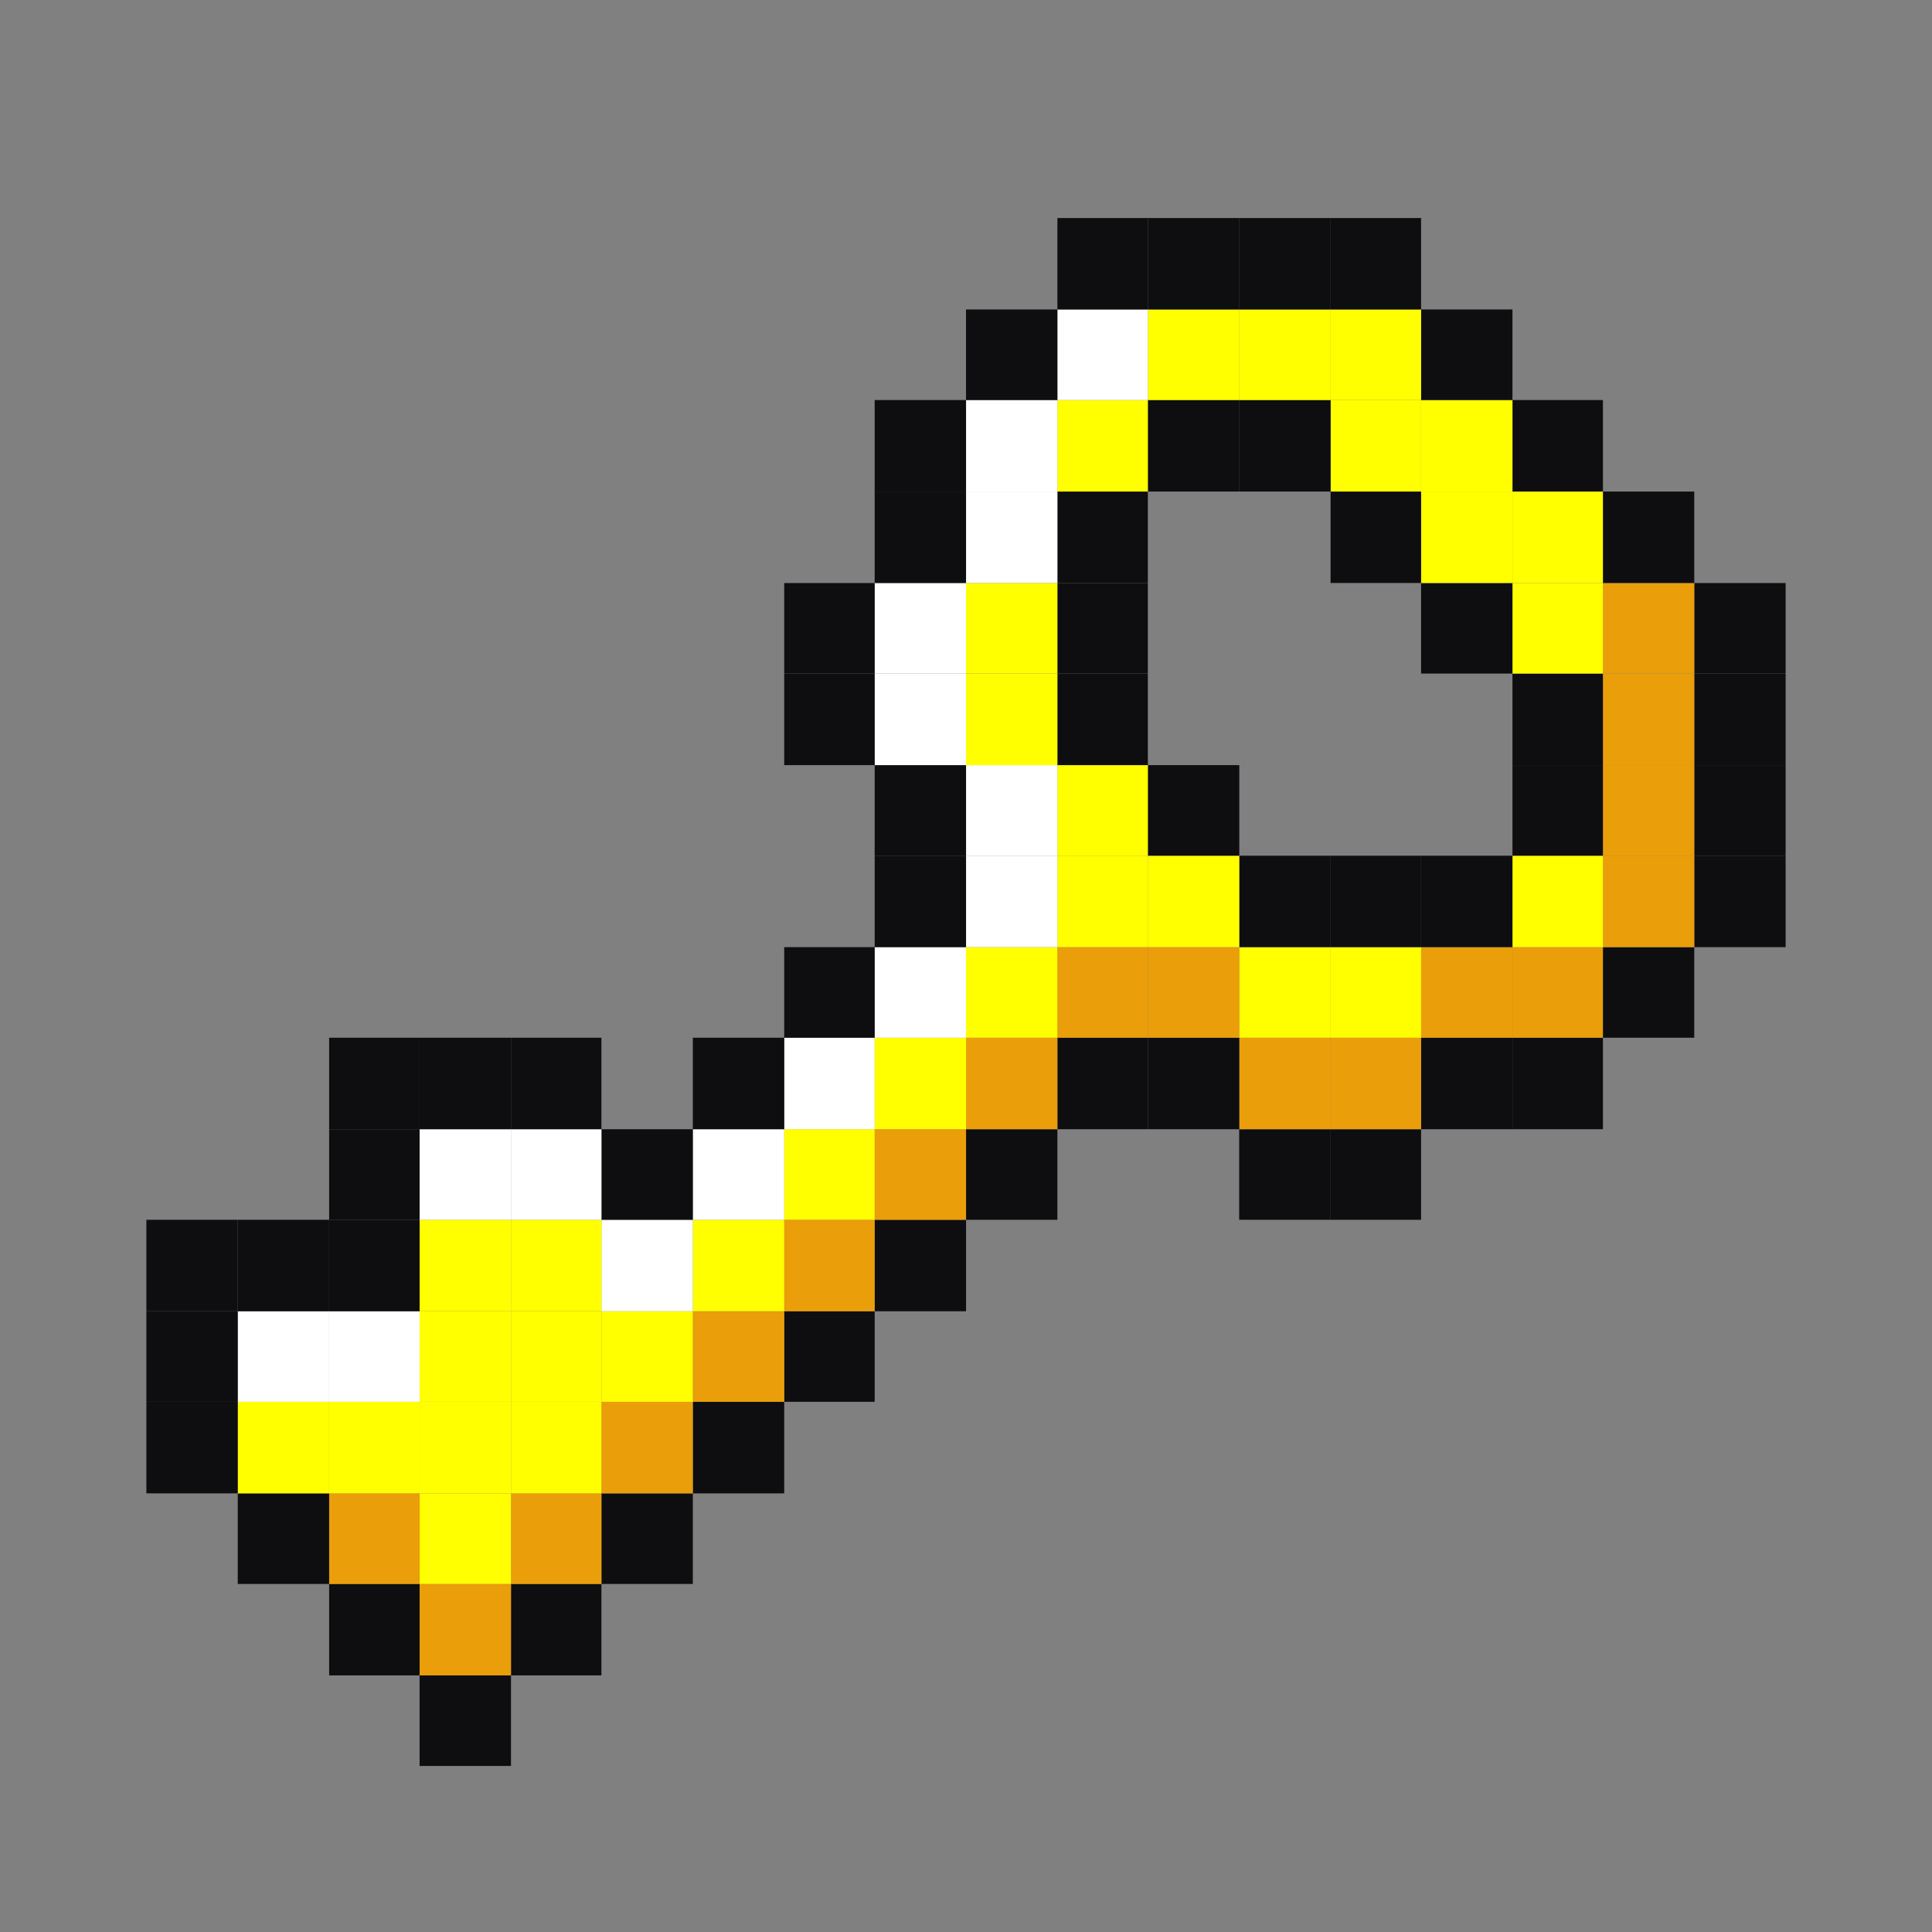 <svg width="33" height="33" viewBox="0 0 33 33" fill="none" xmlns="http://www.w3.org/2000/svg">
<rect x="0" y="0" width="33" height="33" fill="#808080" stroke="none"/>
<g clip-path="url(#clip0_13297_12696)">
<path d="M30.501 14.616H28.939V16.178H30.501V14.616Z" fill="#0E0E11"/>
<path d="M30.501 13.069H28.939V14.616H30.501V13.069Z" fill="#0E0E11"/>
<path d="M30.501 11.506H28.939V13.069H30.501V11.506Z" fill="#0E0E11"/>
<path d="M30.501 9.959H28.939V11.505H30.501V9.959Z" fill="#0E0E11"/>
<path d="M28.939 16.178H27.378V17.725H28.939V16.178Z" fill="#0E0E11"/>
<path d="M28.939 14.616H27.378V16.178H28.939V14.616Z" fill="#EA9E09"/>
<path d="M28.939 13.069H27.378V14.616H28.939V13.069Z" fill="#EA9E09"/>
<path d="M28.939 11.506H27.378V13.069H28.939V11.506Z" fill="#EA9E09"/>
<path d="M28.939 9.959H27.378V11.505H28.939V9.959Z" fill="#EA9E09"/>
<path d="M28.939 8.396H27.378V9.958H28.939V8.396Z" fill="#0E0E11"/>
<path d="M27.379 17.725H25.834V19.288H27.379V17.725Z" fill="#0E0E11"/>
<path d="M27.379 16.178H25.834V17.725H27.379V16.178Z" fill="#EA9E09"/>
<path d="M27.379 14.616H25.834V16.178H27.379V14.616Z" fill="#FFFF00"/>
<path d="M27.379 13.069H25.834V14.616H27.379V13.069Z" fill="#0E0E11"/>
<path d="M27.379 11.506H25.834V13.069H27.379V11.506Z" fill="#0E0E11"/>
<path d="M27.379 9.959H25.834V11.505H27.379V9.959Z" fill="#FFFF00"/>
<path d="M27.379 8.396H25.834V9.958H27.379V8.396Z" fill="#FFFF00"/>
<path d="M27.379 6.833H25.834V8.396H27.379V6.833Z" fill="#0E0E11"/>
<path d="M25.834 17.725H24.273V19.288H25.834V17.725Z" fill="#0E0E11"/>
<path d="M25.834 16.178H24.273V17.725H25.834V16.178Z" fill="#EA9E09"/>
<path d="M25.834 14.616H24.273V16.178H25.834V14.616Z" fill="#0E0E11"/>
<path d="M25.834 9.959H24.273V11.505H25.834V9.959Z" fill="#0E0E11"/>
<path d="M25.834 8.396H24.273V9.958H25.834V8.396Z" fill="#FFFF00"/>
<path d="M25.834 6.833H24.273V8.396H25.834V6.833Z" fill="#FFFF00"/>
<path d="M25.834 5.286H24.273V6.833H25.834V5.286Z" fill="#0E0E11"/>
<path d="M24.273 19.288H22.727V20.835H24.273V19.288Z" fill="#0E0E11"/>
<path d="M24.273 17.725H22.727V19.288H24.273V17.725Z" fill="#EA9E09"/>
<path d="M24.273 16.178H22.727V17.725H24.273V16.178Z" fill="#FFFF00"/>
<path d="M24.273 14.616H22.727V16.178H24.273V14.616Z" fill="#0E0E11"/>
<path d="M24.273 8.396H22.727V9.958H24.273V8.396Z" fill="#0E0E11"/>
<path d="M24.273 6.833H22.727V8.396H24.273V6.833Z" fill="#FFFF00"/>
<path d="M24.273 5.286H22.727V6.833H24.273V5.286Z" fill="#FFFF00"/>
<path d="M24.273 3.724H22.727V5.286H24.273V3.724Z" fill="#0E0E11"/>
<path d="M22.728 19.288H21.166V20.835H22.728V19.288Z" fill="#0E0E11"/>
<path d="M22.728 17.725H21.166V19.288H22.728V17.725Z" fill="#EA9E09"/>
<path d="M22.728 16.178H21.166V17.725H22.728V16.178Z" fill="#FFFF00"/>
<path d="M22.728 14.616H21.166V16.178H22.728V14.616Z" fill="#0E0E11"/>
<path d="M22.728 6.833H21.166V8.396H22.728V6.833Z" fill="#0E0E11"/>
<path d="M22.728 5.286H21.166V6.833H22.728V5.286Z" fill="#FFFF00"/>
<path d="M22.728 3.724H21.166V5.286H22.728V3.724Z" fill="#0E0E11"/>
<path d="M21.168 17.725H19.606V19.288H21.168V17.725Z" fill="#0E0E11"/>
<path d="M21.168 16.178H19.606V17.725H21.168V16.178Z" fill="#EA9E09"/>
<path d="M21.168 14.616H19.606V16.178H21.168V14.616Z" fill="#FFFF00"/>
<path d="M21.168 13.069H19.606V14.616H21.168V13.069Z" fill="#0E0E11"/>
<path d="M21.168 6.833H19.606V8.396H21.168V6.833Z" fill="#0E0E11"/>
<path d="M21.168 5.286H19.606V6.833H21.168V5.286Z" fill="#FFFF00"/>
<path d="M21.168 3.724H19.606V5.286H21.168V3.724Z" fill="#0E0E11"/>
<path d="M19.606 17.725H18.061V19.288H19.606V17.725Z" fill="#0E0E11"/>
<path d="M19.606 16.178H18.061V17.725H19.606V16.178Z" fill="#EA9E09"/>
<path d="M19.606 14.616H18.061V16.178H19.606V14.616Z" fill="#FFFF00"/>
<path d="M19.606 13.069H18.061V14.616H19.606V13.069Z" fill="#FFFF00"/>
<path d="M19.606 11.506H18.061V13.069H19.606V11.506Z" fill="#0E0E11"/>
<path d="M19.606 9.959H18.061V11.505H19.606V9.959Z" fill="#0E0E11"/>
<path d="M19.606 8.396H18.061V9.958H19.606V8.396Z" fill="#0E0E11"/>
<path d="M19.606 6.833H18.061V8.396H19.606V6.833Z" fill="#FFFF00"/>
<path d="M19.606 5.286H18.061V6.833H19.606V5.286Z" fill="white"/>
<path d="M19.606 3.724H18.061V5.286H19.606V3.724Z" fill="#0E0E11"/>
<path d="M18.061 19.288H16.5V20.835H18.061V19.288Z" fill="#0E0E11"/>
<path d="M18.061 17.725H16.5V19.288H18.061V17.725Z" fill="#EA9E09"/>
<path d="M18.061 16.178H16.5V17.725H18.061V16.178Z" fill="#FFFF00"/>
<path d="M18.061 14.616H16.5V16.178H18.061V14.616Z" fill="white"/>
<path d="M18.061 13.069H16.5V14.616H18.061V13.069Z" fill="white"/>
<path d="M18.061 11.506H16.5V13.069H18.061V11.506Z" fill="#FFFF00"/>
<path d="M18.061 9.959H16.5V11.505H18.061V9.959Z" fill="#FFFF00"/>
<path d="M18.061 8.396H16.5V9.958H18.061V8.396Z" fill="white"/>
<path d="M18.061 6.833H16.5V8.396H18.061V6.833Z" fill="white"/>
<path d="M18.061 5.286H16.5V6.833H18.061V5.286Z" fill="#0E0E11"/>
<path d="M16.501 20.835H14.94V22.397H16.501V20.835Z" fill="#0E0E11"/>
<path d="M16.501 19.288H14.94V20.835H16.501V19.288Z" fill="#EA9E09"/>
<path d="M16.501 17.725H14.94V19.288H16.501V17.725Z" fill="#FFFF00"/>
<path d="M16.501 16.178H14.94V17.725H16.501V16.178Z" fill="white"/>
<path d="M16.501 14.616H14.94V16.178H16.501V14.616Z" fill="#0E0E11"/>
<path d="M16.501 13.069H14.94V14.616H16.501V13.069Z" fill="#0E0E11"/>
<path d="M16.501 11.506H14.94V13.069H16.501V11.506Z" fill="white"/>
<path d="M16.501 9.959H14.94V11.505H16.501V9.959Z" fill="white"/>
<path d="M16.501 8.396H14.94V9.958H16.501V8.396Z" fill="#0E0E11"/>
<path d="M16.501 6.833H14.94V8.396H16.501V6.833Z" fill="#0E0E11"/>
<path d="M14.94 22.398H13.395V23.944H14.94V22.398Z" fill="#0E0E11"/>
<path d="M14.94 20.835H13.395V22.397H14.94V20.835Z" fill="#EA9E09"/>
<path d="M14.94 19.288H13.395V20.835H14.94V19.288Z" fill="#FFFF00"/>
<path d="M14.94 17.725H13.395V19.288H14.94V17.725Z" fill="white"/>
<path d="M14.94 16.178H13.395V17.725H14.94V16.178Z" fill="#0E0E11"/>
<path d="M14.94 11.506H13.395V13.069H14.94V11.506Z" fill="#0E0E11"/>
<path d="M14.94 9.959H13.395V11.505H14.94V9.959Z" fill="#0E0E11"/>
<path d="M13.395 23.945H11.834V25.508H13.395V23.945Z" fill="#0E0E11"/>
<path d="M13.395 22.398H11.834V23.944H13.395V22.398Z" fill="#EA9E09"/>
<path d="M13.395 20.835H11.834V22.397H13.395V20.835Z" fill="#FFFF00"/>
<path d="M13.395 19.288H11.834V20.835H13.395V19.288Z" fill="white"/>
<path d="M13.395 17.725H11.834V19.288H13.395V17.725Z" fill="#0E0E11"/>
<path d="M11.834 25.508H10.273V27.055H11.834V25.508Z" fill="#0E0E11"/>
<path d="M11.834 23.945H10.273V25.508H11.834V23.945Z" fill="#EA9E09"/>
<path d="M11.834 22.398H10.273V23.944H11.834V22.398Z" fill="#FFFF00"/>
<path d="M11.834 20.835H10.273V22.397H11.834V20.835Z" fill="white"/>
<path d="M11.834 19.288H10.273V20.835H11.834V19.288Z" fill="#0E0E11"/>
<path d="M10.273 27.055H8.728V28.617H10.273V27.055Z" fill="#0E0E11"/>
<path d="M10.273 25.508H8.728V27.055H10.273V25.508Z" fill="#EA9E09"/>
<path d="M10.273 23.945H8.728V25.508H10.273V23.945Z" fill="#FFFF00"/>
<path d="M10.273 22.398H8.728V23.944H10.273V22.398Z" fill="#FFFF00"/>
<path d="M10.273 20.835H8.728V22.397H10.273V20.835Z" fill="#FFFF00"/>
<path d="M10.273 19.288H8.728V20.835H10.273V19.288Z" fill="white"/>
<path d="M10.273 17.725H8.728V19.288H10.273V17.725Z" fill="#0E0E11"/>
<path d="M8.728 28.617H7.167V30.164H8.728V28.617Z" fill="#0E0E11"/>
<path d="M8.728 27.055H7.167V28.617H8.728V27.055Z" fill="#EA9E09"/>
<path d="M8.728 25.508H7.167V27.055H8.728V25.508Z" fill="#FFFF00"/>
<path d="M8.728 23.945H7.167V25.508H8.728V23.945Z" fill="#FFFF00"/>
<path d="M8.728 22.398H7.167V23.944H8.728V22.398Z" fill="#FFFF00"/>
<path d="M8.728 20.835H7.167V22.397H8.728V20.835Z" fill="#FFFF00"/>
<path d="M8.728 19.288H7.167V20.835H8.728V19.288Z" fill="white"/>
<path d="M8.728 17.725H7.167V19.288H8.728V17.725Z" fill="#0E0E11"/>
<path d="M7.167 27.055H5.622V28.617H7.167V27.055Z" fill="#0E0E11"/>
<path d="M7.167 25.508H5.622V27.055H7.167V25.508Z" fill="#EA9E09"/>
<path d="M7.167 23.945H5.622V25.508H7.167V23.945Z" fill="#FFFF00"/>
<path d="M7.167 22.398H5.622V23.944H7.167V22.398Z" fill="white"/>
<path d="M7.167 20.835H5.622V22.397H7.167V20.835Z" fill="#0E0E11"/>
<path d="M7.167 19.288H5.622V20.835H7.167V19.288Z" fill="#0E0E11"/>
<path d="M7.167 17.725H5.622V19.288H7.167V17.725Z" fill="#0E0E11"/>
<path d="M5.622 25.508H4.061V27.055H5.622V25.508Z" fill="#0E0E11"/>
<path d="M5.622 23.945H4.061V25.508H5.622V23.945Z" fill="#FFFF00"/>
<path d="M5.622 22.398H4.061V23.944H5.622V22.398Z" fill="white"/>
<path d="M5.622 20.835H4.061V22.397H5.622V20.835Z" fill="#0E0E11"/>
<path d="M4.061 23.945H2.5V25.508H4.061V23.945Z" fill="#0E0E11"/>
<path d="M4.061 22.398H2.5V23.944H4.061V22.398Z" fill="#0E0E11"/>
<path d="M4.061 20.835H2.5V22.397H4.061V20.835Z" fill="#0E0E11"/>
</g>
<defs>
<clipPath id="clip0_13297_12696">
<rect width="28" height="26.441" fill="white" transform="translate(2.5 3.724)"/>
</clipPath>
</defs>
</svg>
